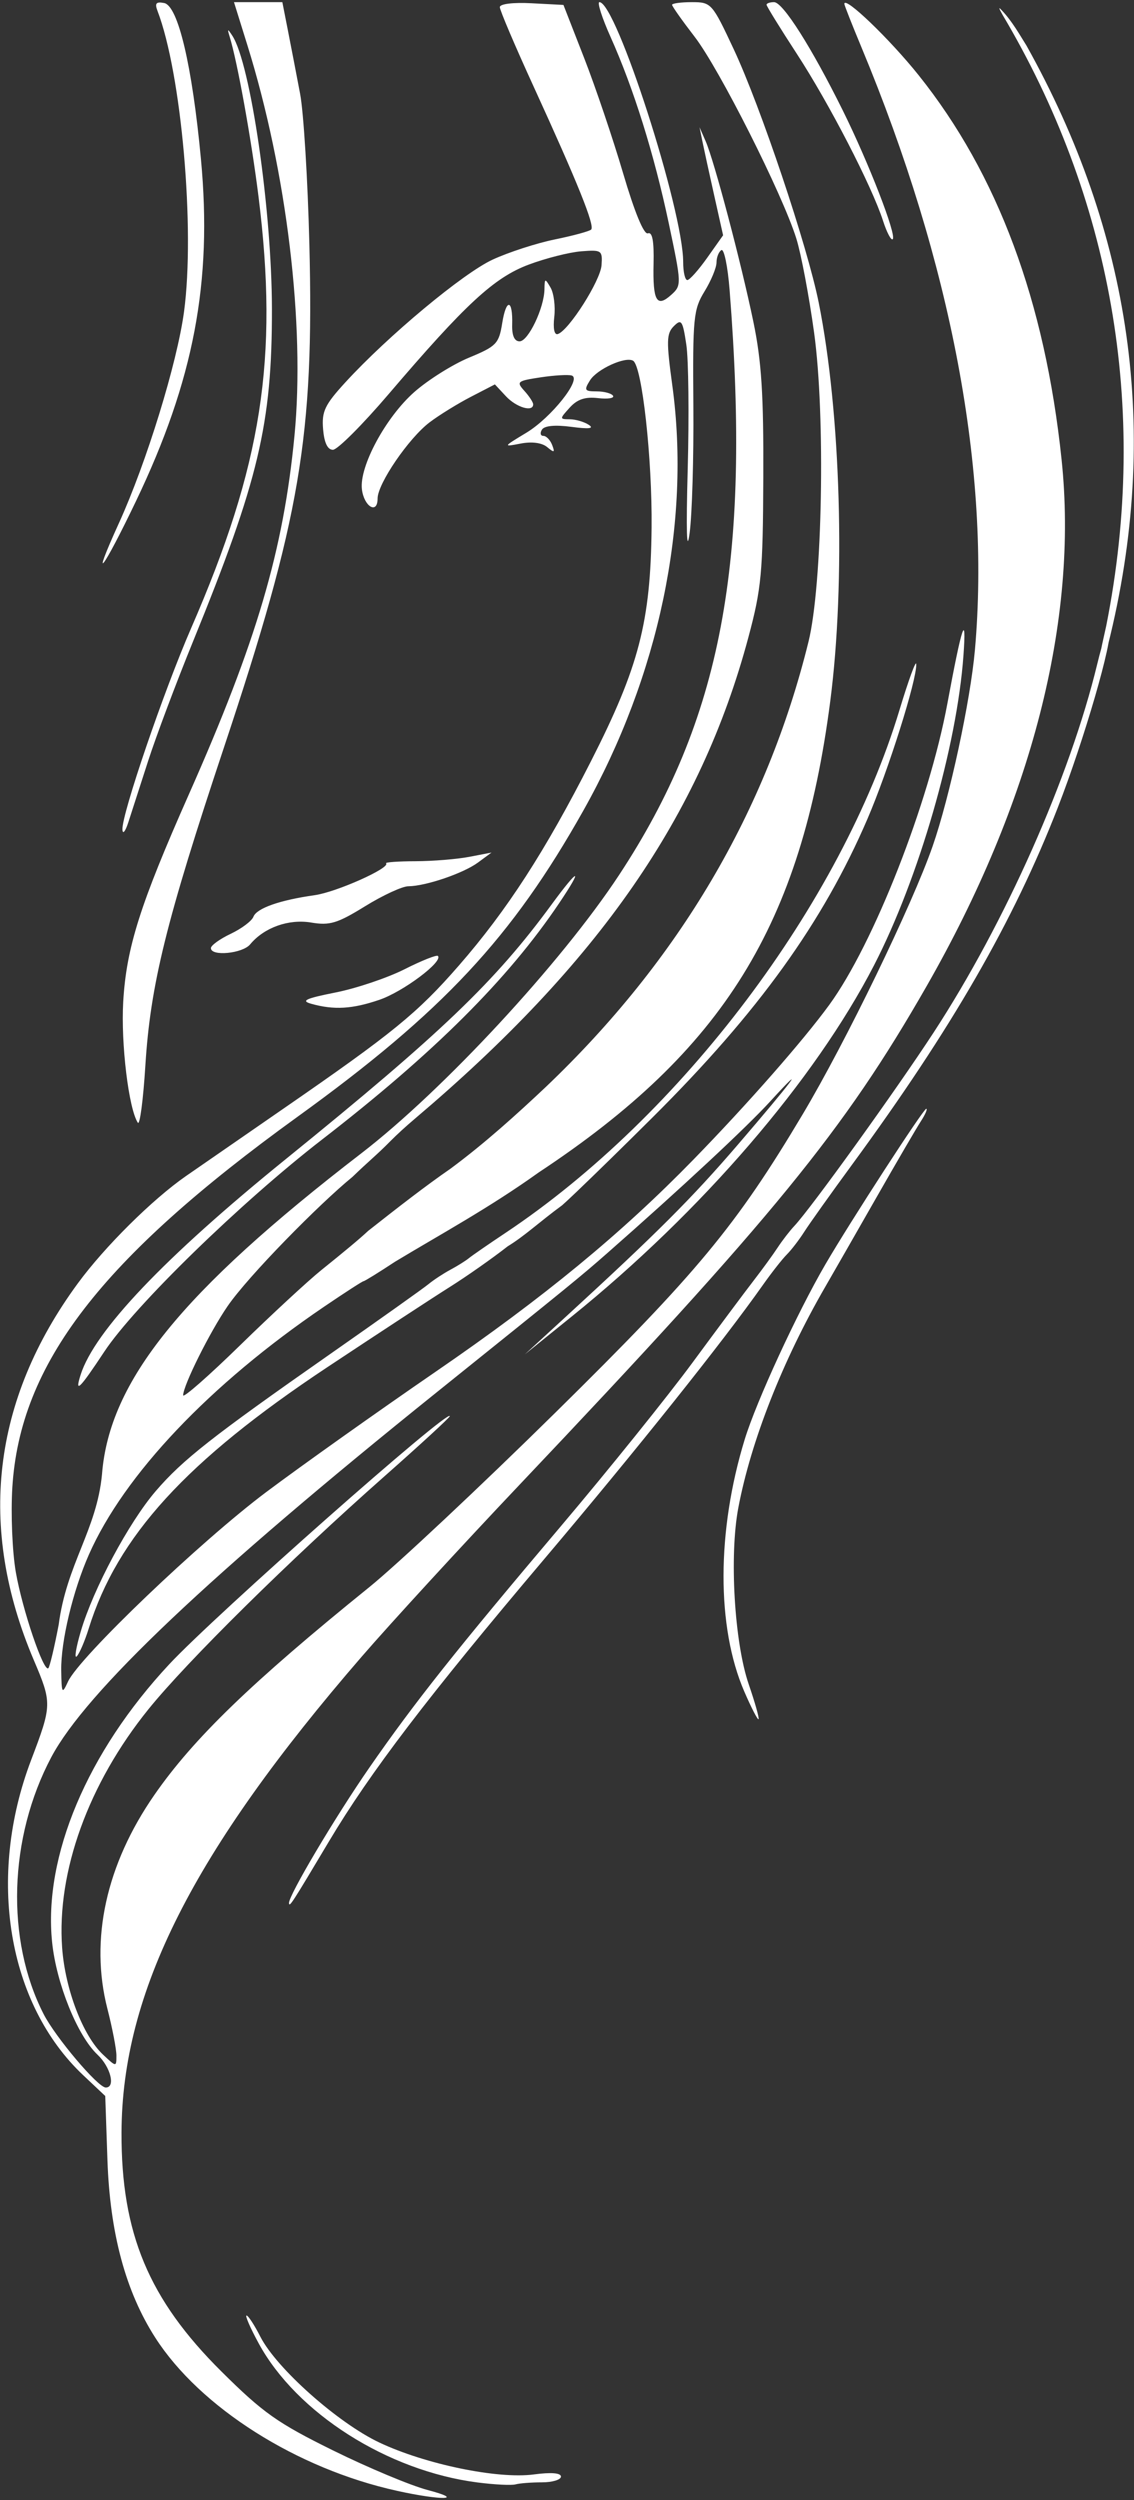 <?xml version="1.0"?>
<svg
    xmlns:rdf="http://www.w3.org/1999/02/22-rdf-syntax-ns#"
    xmlns="http://www.w3.org/2000/svg"
    xmlns:cc="http://creativecommons.org/ns#"
    xmlns:xlink="http://www.w3.org/1999/xlink"
    xmlns:dc="http://purl.org/dc/elements/1.1/"
    xmlns:svg="http://www.w3.org/2000/svg"
    xmlns:inkscape="http://www.inkscape.org/namespaces/inkscape"
    xmlns:sodipodi="http://sodipodi.sourceforge.net/DTD/sodipodi-0.dtd"
    xmlns:ns1="http://sozi.baierouge.fr"
    id="svg2"
    viewBox="0 0 138 304"
    version="1.1"
  >
  <rect x="0" y="0" width="138" height="304" fill="#333333" stroke="none"/>
  <path
      id="path2820"
      fill="#ffffff"
      d="m48.317 302.87c-12.192-2.677-23.976-10.136-29.422-18.623-3.611-5.628-5.516-12.701-5.821-21.617l-0.266-7.767-2.677-2.522c-9.21-8.676-11.76-24.084-6.342-38.33 2.543-6.685 2.549-6.925 0.322-12.158-6.874-16.153-5.066-31.603 5.358-45.8 3.275-4.461 9.063-10.201 13.154-13.045 1.488-1.034 6.813-4.714 11.833-8.177 13.372-9.223 16.338-11.639 21.379-17.419 5.859-6.718 10.508-13.902 16.083-24.854 5.841-11.475 7.262-16.945 7.377-28.4 0.084-8.4-1.158-19.617-2.246-20.29-0.919-0.568-4.395 1.008-5.253 2.383-0.749 1.199-0.663 1.34 0.819 1.34 0.911 0 1.805 0.241 1.987 0.535 0.182 0.294-0.643 0.421-1.833 0.282-1.555-0.182-2.522 0.144-3.438 1.156-1.249 1.38-1.249 1.408 0.012 1.419 0.708 0.005 1.745 0.308 2.302 0.672 0.698 0.455 0.04 0.532-2.108 0.248-1.996-0.264-3.291-0.14-3.59 0.343-0.257 0.416-0.177 0.756 0.177 0.756 0.354 0 0.835 0.499 1.07 1.11 0.356 0.929 0.258 0.97-0.606 0.254-0.642-0.532-1.861-0.695-3.227-0.431-2.166 0.419-2.156 0.402 0.681-1.308 3.036-1.83 6.789-6.546 5.54-6.962-0.399-0.133-2.102-0.036-3.785 0.217-2.865 0.43-2.991 0.534-1.986 1.645 0.59 0.652 1.073 1.391 1.073 1.64 0 0.985-2.049 0.376-3.317-0.986l-1.342-1.44-2.911 1.504c-1.601 0.827-3.863 2.223-5.026 3.102-2.545 1.922-6.337 7.466-6.337 9.265 0 1.982-1.659 1.001-1.91-1.128-0.326-2.771 2.909-8.761 6.384-11.82 1.675-1.475 4.669-3.354 6.653-4.176 3.337-1.383 3.639-1.697 4.038-4.195 0.487-3.047 1.3-2.929 1.212 0.176-0.04 1.337 0.272 2.038 0.902 2.038 1.055 0 2.995-4.061 3.027-6.337 0.02-1.347 0.067-1.359 0.743-0.196 0.397 0.684 0.601 2.286 0.452 3.562-0.165 1.413 0.004 2.227 0.433 2.084 1.35-0.45 5.188-6.492 5.319-8.373 0.126-1.806 0.008-1.887-2.483-1.688-1.438 0.115-4.308 0.841-6.376 1.615-4.217 1.578-7.686 4.782-17.065 15.763-3.174 3.716-6.217 6.756-6.762 6.756-0.656 0-1.062-0.85-1.2-2.508-0.179-2.154 0.204-2.958 2.705-5.687 5.181-5.654 14.317-13.261 17.93-14.931 1.937-0.895 5.343-1.999 7.567-2.453 2.225-0.454 4.215-0.995 4.422-1.202 0.464-0.464-1.617-5.63-6.997-17.373-2.266-4.946-4.12-9.297-4.12-9.669 0-0.396 1.605-0.593 3.871-0.474l3.871 0.203 2.508 6.424c1.38 3.533 3.517 9.849 4.75 14.034 1.404 4.767 2.533 7.5 3.021 7.316 0.539-0.204 0.751 0.927 0.688 3.671-0.105 4.569 0.378 5.413 2.169 3.792 1.251-1.132 1.244-1.312-0.313-8.665-1.787-8.44-4.279-16.413-7.091-22.684-1.042-2.324-1.651-4.226-1.353-4.226 2.042 0 10.189 25.271 10.192 31.612 0.001 1.209 0.229 2.191 0.508 2.183 0.279-0.008 1.372-1.237 2.429-2.73l1.922-2.716-1.09-4.877c-0.6-2.682-1.245-5.638-1.434-6.567l-0.343-1.69 0.74 1.69c1.044 2.383 4.315 14.752 5.813 21.976 0.99 4.775 1.25 8.852 1.206 18.933-0.05 11.601-0.226 13.486-1.816 19.421-5.821 21.743-18.196 39.591-40.584 58.534-1.144 0.968-2.173 1.915-2.993 2.738-1.594 1.624-2.652 2.446-4.605 4.337-4.041 3.293-12.664 12.039-15.197 15.72-2.156 3.134-5.393 9.622-5.405 10.834-0.002 0.379 3.117-2.36 6.936-6.086 3.818-3.726 8.267-7.839 9.885-9.141 2.812-2.262 4.611-3.752 5.7-4.769 3.567-2.809 6.955-5.448 10.016-7.558 4.191-3.1 8.084-6.629 11.581-9.922 16.214-15.428 26.89-33.505 31.984-54.159 1.695-6.874 2.072-27.429 0.687-37.528-0.612-4.463-1.589-9.636-2.171-11.495-1.695-5.416-9.376-20.643-12.371-24.526-1.512-1.96-2.749-3.71-2.749-3.888 0-0.178 1.085-0.324 2.41-0.324 2.362 0 2.464 0.115 5.094 5.726 3.276 6.99 8.948 23.886 10.337 30.788 2.692 13.38 3.291 33.977 1.409 48.482-3.529 27.198-12.965 42.437-35.489 57.31-6.01 4.303-11.944 7.514-17.476 10.851-1.976 1.302-3.7 2.367-3.83 2.367-0.13 0-2.309 1.408-4.843 3.129-13.851 9.406-24.282 20.396-28.578 30.109-1.95 4.409-3.421 10.552-3.369 14.068 0.043 2.859 0.1 2.954 0.826 1.379 1.371-2.971 16.105-17.044 24.147-23.063 4.277-3.201 13.558-9.788 20.624-14.637 13.163-9.033 22.547-16.752 31.37-25.804 6.547-6.716 13.308-14.412 16.487-18.765 5.416-7.417 12.134-24.533 14.381-36.639 1.781-9.597 2.35-11.301 1.959-5.861-0.797 11.07-5.436 27.125-10.887 37.68-7.217 13.974-20.95 29.916-36.769 42.685l-5.723 4.62 5.036-4.62c11.097-10.18 15.297-14.377 20.861-20.848 6.715-7.809 8.732-10.504 3.943-5.271-2.876 3.143-10.776 10.494-19.764 18.389-3.273 2.875-4.177 3.612-20.895 17.035-27.567 22.134-42.603 36.363-46.809 44.297-5.184 9.778-5.555 22.19-0.935 31.225 1.447 2.829 6.62 8.939 7.568 8.939 1.217 0 0.589-2.497-1.004-3.993-2.444-2.296-5.012-8.653-5.527-13.684-1.069-10.431 4.278-23.101 14.262-33.798 5.591-5.99 34.136-31.211 34.136-30.16 0 0.159-3.575 3.446-7.945 7.304-11.525 10.177-24.039 22.519-28.745 28.35-7.29 9.033-11.16 19.73-10.488 28.985 0.367 5.052 2.525 10.693 4.971 12.99 1.622 1.523 1.636 1.524 1.636 0.121 0-0.779-0.494-3.342-1.098-5.696-2.161-8.425-0.156-17.54 5.721-26.007 4.766-6.867 11.823-13.683 26.144-25.253 3.347-2.704 13.542-12.258 22.655-21.231 17.289-17.023 22-22.701 30.093-36.271 5.252-8.807 13.336-25.473 15.816-32.608 2.073-5.963 4.596-17.67 5.143-23.865 1.914-21.673-2.855-46.972-13.811-73.27-1.145-2.747-2.081-5.121-2.081-5.275 0-1.022 5.522 4.275 9.041 8.674 9.627 12.032 15.376 27.479 17.397 46.746 2.051 19.546-3.636 41.692-16.447 64.055-10.057 17.555-18.483 27.866-49.488 60.559-7.033 7.416-15.685 16.831-19.227 20.922-20.548 23.734-29.175 40.807-29.239 57.86-0.045 12.266 3.308 20.286 12.152 29.064 5.075 5.038 6.826 6.274 13.601 9.612 4.277 2.107 9.45 4.27 11.495 4.807 4.659 1.224 1.753 1.303-3.719 0.101zm-41.181-105.27c0.957-7.425 4.632-11.538 5.277-18.33 0.883-11.335 9.648-22.176 31.55-39.027 9.978-7.676 24.335-23.164 31.368-33.836 12.463-18.912 16.07-37.979 13.458-71.134-0.226-2.875-0.677-5.063-1.002-4.862-0.324 0.201-0.591 0.879-0.593 1.508-0.001 0.629-0.657 2.208-1.456 3.51-1.349 2.196-1.447 3.196-1.361 13.862 0.051 6.322-0.155 13.321-0.458 15.552-0.351 2.594-0.434-0.221-0.229-7.805 0.177-6.524 0.1-13.335-0.17-15.135-0.439-2.93-0.599-3.165-1.52-2.244-0.898 0.898-0.921 1.819-0.185 7.209 2.282 16.702-1.605 35.289-10.805 51.656-8.713 15.503-17.119 24.502-34.827 37.287-23.934 17.281-33.762 30.049-34.683 45.062-0.196 3.196-0.004 7.83 0.425 10.296 0.795 4.565 3.397 12.235 3.959 11.672 0.17-0.17 0.732-2.529 1.249-5.241zm2.673-30.425c1.695-5.341 10.21-14.286 24.984-26.245 18.949-15.339 25.451-21.563 32.346-30.965 3.306-4.509 3.905-4.598 0.899-0.133-6.223 9.241-15.206 18.187-28.849 28.733-9.876 7.634-22.806 20.217-26.489 25.779-3.033 4.58-3.631 5.165-2.89 2.831zm48.307 134.68c-10.961-1.408-22.019-8.432-26.64-16.921-1.012-1.859-1.675-3.38-1.473-3.38 0.201 0 0.959 1.161 1.683 2.581 1.958 3.838 9.431 10.479 14.472 12.861 5.606 2.649 14.406 4.466 18.801 3.883 2.107-0.28 3.304-0.185 3.304 0.261 0 0.385-1.04 0.699-2.311 0.699s-2.717 0.111-3.212 0.247c-0.495 0.136-2.576 0.032-4.625-0.232zm-22.946-70.447c-0.078-0.879 5.623-10.482 9.783-16.479 5.509-7.941 10.512-14.243 23.31-29.36 5.764-6.809 12.975-15.764 16.023-19.9 3.048-4.136 6.395-8.623 7.438-9.971 1.043-1.349 2.353-3.148 2.911-4 0.558-0.851 1.471-2.033 2.029-2.626 2.045-2.175 12.339-16.46 16.96-23.537 8.714-13.345 16.579-31.047 19.907-44.806 0.674-2.788 1.348-4.703 1.497-4.256 0.439 1.318-3.082 13.455-6.303 21.723-5.391 13.838-12.916 26.892-25.012 43.387-2.591 3.533-5.216 7.218-5.834 8.188-0.618 0.971-1.577 2.219-2.132 2.773-0.555 0.555-1.869 2.228-2.92 3.719-4.838 6.859-15.346 20.02-26.611 33.328-14.162 16.731-21.165 25.908-26.176 34.301-4.575 7.662-4.823 8.046-4.871 7.514zm55.401-25.735c-3.384-7.83-3.361-19.515 0.059-30.658 1.426-4.646 6.378-15.382 9.806-21.26 3.072-5.269 11.936-18.933 12.281-18.933 0.182 0-0.113 0.685-0.656 1.521-0.543 0.837-2.984 5.021-5.426 9.298s-5.232 9.145-6.201 10.819c-5.193 8.97-9.052 18.769-10.588 26.888-1.102 5.824-0.479 16.37 1.268 21.453 0.765 2.228 1.304 4.139 1.196 4.247-0.108 0.108-0.89-1.411-1.739-3.375zm-80.736-7.32c1.513-5.144 5.837-13.226 9.121-17.048 3.272-3.808 6.861-6.625 21.276-16.698 5.934-4.147 11.298-7.957 11.92-8.468 0.621-0.511 1.819-1.297 2.662-1.748 0.843-0.451 1.856-1.084 2.251-1.407 0.395-0.323 2.392-1.701 4.438-3.063 21.371-14.231 40.832-40.028 47.95-63.561 1.106-3.657 2.028-6.179 2.049-5.605 0.071 1.932-3.403 12.936-5.948 18.84-5.424 12.581-13.26 23.46-26.105 36.24-3.514 3.496-7.082 6.985-9.244 9.047-0.828 0.79-1.449 1.37-1.783 1.662-2.874 2.11-4.512 3.699-6.648 5.008-1.823 1.429-4.987 3.65-7.032 4.935s-8.739 5.666-14.876 9.735c-17.191 11.398-25.589 20.589-29.077 31.82-0.462 1.488-1.11 2.996-1.44 3.352-0.33 0.356-0.111-1.013 0.486-3.043zm6.936-61.84c-1.112-1.705-2.068-9.609-1.776-14.694 0.376-6.561 2.047-11.837 7.994-25.239 8.233-18.553 11.502-29.644 12.847-43.596 1.304-13.522-0.939-32.111-5.729-47.483l-1.633-5.24h5.885l0.698 3.55c0.384 1.952 1.044 5.376 1.466 7.607 0.423 2.231 0.928 10.447 1.124 18.257 0.586 23.393-1.101 33.325-10.389 61.195-7.043 21.132-8.954 28.862-9.569 38.701-0.262 4.19-0.675 7.314-0.917 6.942zm21.109-14.457c-1.308-0.365-0.7-0.648 2.957-1.375 2.532-0.503 6.304-1.773 8.384-2.822 2.079-1.049 3.909-1.778 4.067-1.621 0.676 0.676-4.23 4.35-7.125 5.336-3.301 1.125-5.517 1.254-8.283 0.481zm-12.215-6.766c0-0.33 1.083-1.113 2.408-1.742 1.324-0.628 2.568-1.561 2.765-2.073 0.399-1.039 3.202-2.025 7.477-2.629 2.629-0.371 9.223-3.317 8.669-3.871-0.134-0.134 1.481-0.249 3.589-0.255 2.107-0.007 5.049-0.247 6.537-0.533l2.705-0.521-1.642 1.209c-1.79 1.318-6.357 2.873-8.487 2.89-0.736 0.005-3.105 1.1-5.263 2.433-3.367 2.078-4.296 2.359-6.545 1.98-2.746-0.464-5.738 0.603-7.439 2.654-0.926 1.115-4.77 1.486-4.77 0.46zm-10.766-14.426c-0.086-1.867 5.008-16.779 8.361-24.481 8.62-19.796 10.654-32.815 8.199-52.481-0.87-6.973-2.575-16.41-3.513-19.449-0.303-0.983-0.256-0.999 0.324-0.113 2.221 3.392 4.805 21.188 4.821 33.206 0.02 14.006-1.609 20.862-9.611 40.477-2.048 5.021-4.507 11.563-5.465 14.538-0.957 2.975-2.038 6.322-2.402 7.438-0.363 1.116-0.685 1.505-0.714 0.865zm-0.428-37.252c3.355-7.361 7.082-19.454 7.924-25.708 1.355-10.065-0.314-28.984-3.227-36.575-0.356-0.928-0.171-1.149 0.805-0.961 1.698 0.327 3.416 7.607 4.481 18.988 1.4 14.958-0.871 26.896-7.912 41.592-4.034 8.419-5.628 10.469-2.071 2.663zm92.988-36.765c-1.37-4.233-6.546-14.252-10.488-20.298-2.028-3.112-3.688-5.799-3.688-5.972 0-0.173 0.413-0.315 0.918-0.315 1.069 0 4.554 5.491 8.368 13.186 3.15 6.354 6.561 15.144 6.069 15.636-0.19 0.19-0.721-0.817-1.18-2.236zm17.47-21.278c12.597 22.544 16.458 46.831 9.886 72.939-0.285 0.634-0.941 1.295-0.814 0.468 0.073-0.492 0.52-2.374 0.617-2.86 5.337-26.812 0.427-52.343-12.596-74.284-0.44-0.773-0.578-1.095-0.113-0.574 1.237 1.29 2.172 2.959 3.021 4.311z"
  />
</svg
>
